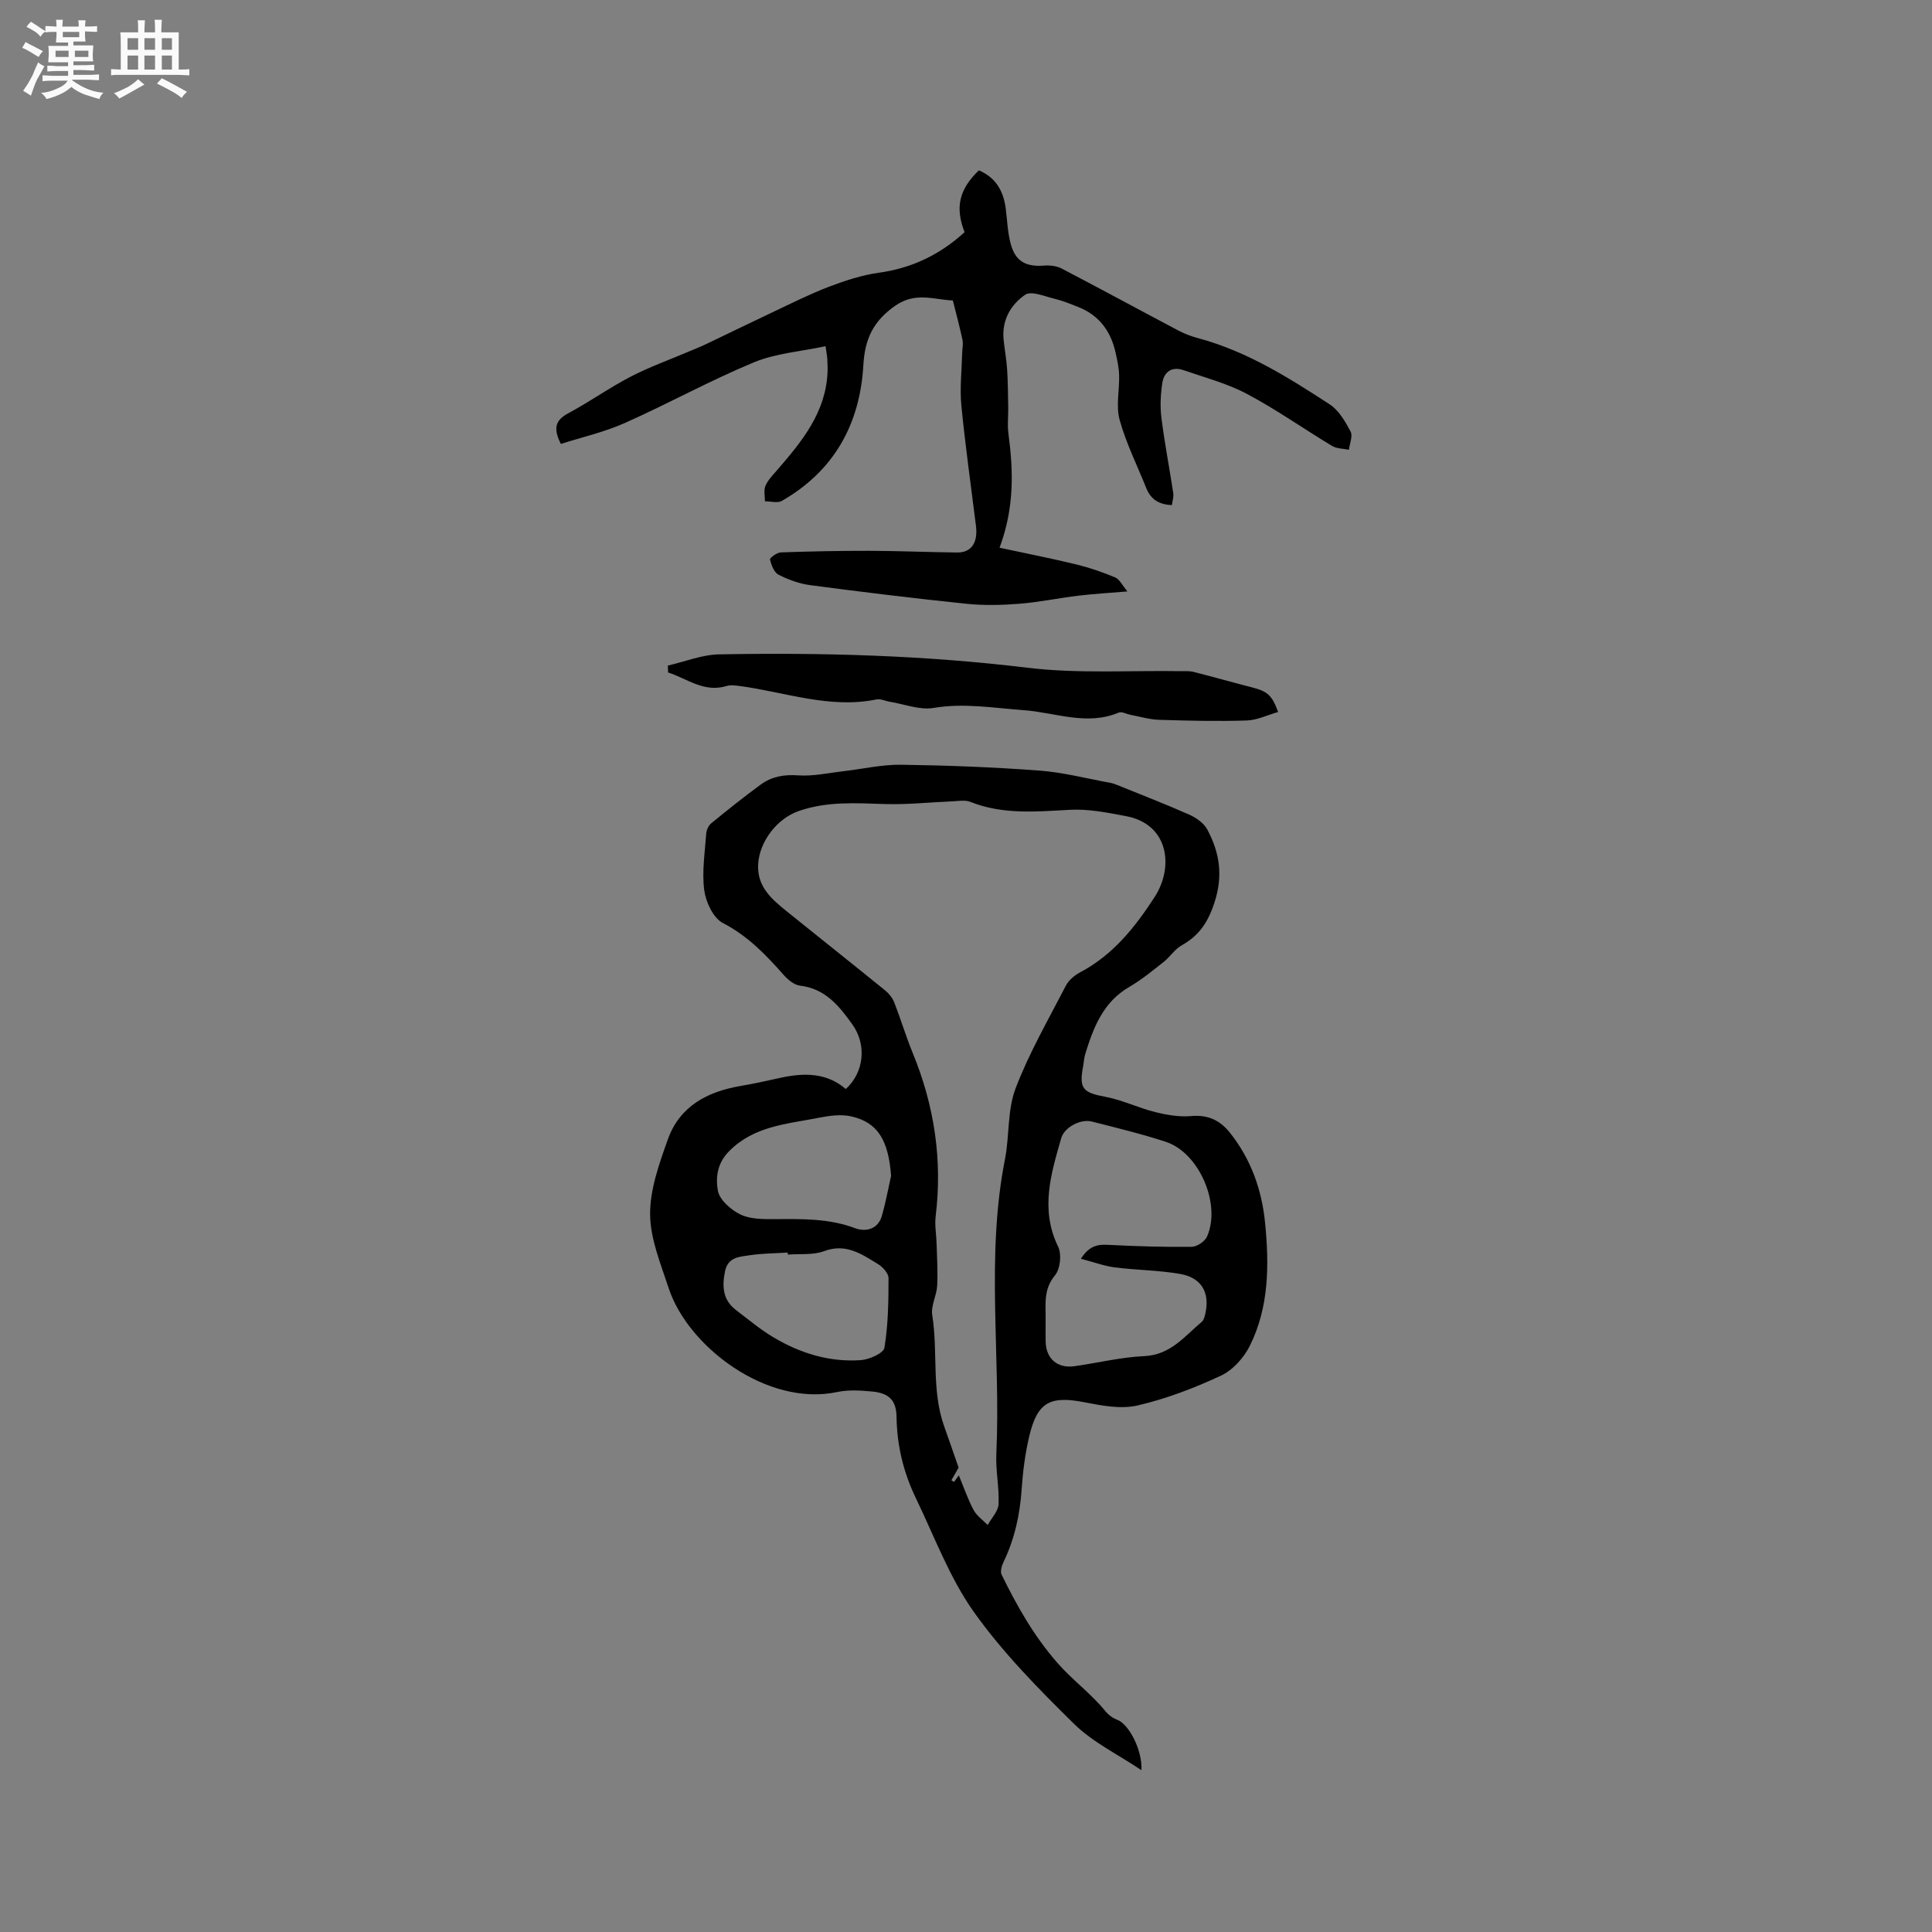 <svg enable-background="new 0 0 400 400" viewBox="0 0 400 400" xmlns="http://www.w3.org/2000/svg"><rect x="0" y="0" width="400" height="400" fill="#808080" stroke="none"/><path d="m6.8 9.5c.6.3 1.3.7 2.1 1.1-.4.4-.7.8-.9 1.2-.7-.4-1.3-.8-1.8-1.1s-1.1-.6-1.6-.8c.2-.4.5-.8.7-1.2.4.2.8.5 1.5.8zm.9 6.9c-.3.6-.5 1.1-.7 1.7s-.4 1.1-.6 1.7c-.6-.4-1.1-.7-1.6-1 .7-1 1.2-1.8 1.5-2.4.3-.5.6-1.1.8-1.7.3-.6.5-1.2.8-1.8.3.3.8.6 1.3.8-.7 1.3-1.2 2.2-1.5 2.7zm.1-11c.4.3 1 .7 1.7 1.1-.5.2-.8.6-1.1 1.1-.5-.6-1-1-1.4-1.2s-.9-.6-1.5-.8c.2-.4.5-.7.9-1.1.5.3.9.6 1.4.9zm10.5 13.1c1 .4 2 .6 3.1.7-.4.4-.7.8-.8 1.3-.9-.2-1.9-.6-3-.9-1-.4-2-.9-2.8-1.6-.5.4-1.1.9-1.9 1.3s-1.9.9-3.3 1.2c-.1-.3-.5-.8-1.1-1.3 1 0 2.1-.3 3.2-.8 1.2-.5 1.9-1 2.3-1.7h-3.2c-.4 0-1 0-2 .1v-1.2c1 0 1.7.1 2 .1h3.3v-1h-2.3c-.2 0-.9 0-2 .1v-1.2c1.2 0 1.9.1 2 .1h2.3v-.8h-4.1c0-.7.1-1.2.1-1.6 0-.5 0-1.1-.1-1.8h4.1v-.7h-2.5c0-.6.1-1.1.1-1.6v-.6h-.5c-.4 0-1 0-1.8.1v-1.3c1.2 0 1.9.1 2.1.1h.2c0-.3 0-.8-.1-1.4h1.4c0 .6-.1 1-.1 1.4h3.4c0-.4 0-.8-.1-1.3h1.5c0 .4-.1.9-.1 1.3.7 0 1.5 0 2.5-.1v1.2c-1 0-1.8-.1-2.5-.1v.6c0 .3 0 .8.1 1.5h-2.5v.8h4.1c0 .7-.1 1.3-.1 1.8s0 1 .1 1.5h-4.1v.8h1.4c.8 0 1.8 0 2.9-.1v1.2c-1 0-1.9-.1-2.8-.1h-1.5v1h3.2c.3 0 1 0 2.1-.1v1.2c-1.1 0-1.8-.1-2.1-.1h-3.4l-.1.1c1.4 1 2.4 1.5 3.4 1.9zm-4.1-6.7v-1.3h-2.7v1.3zm2.2-4.1v-1.1h-3.4v1.1zm1.9 4.1v-1.3h-2.8v1.3z" fill="#fafafb"/><path d="m37 6.7v2.3 5.4c1 0 1.8 0 2.2-.1v1.3c-.6 0-1.5-.1-2.5-.1h-11.9c-.7 0-1.3 0-1.8.1v-1.3c.5 0 1.1.1 2 .1v-5.2c0-1 0-1.8-.1-2.5h3.7c0-1.3 0-2.1-.1-2.5h1.5c0 .4-.1 1.3-.1 2.5h2.2c0-1.2 0-2.1-.1-2.6h1.5c0 .4-.1 1.3-.1 2.6zm-12.3 13.7c-.3-.4-.7-.8-1.1-1.1 1.1-.4 2.1-.9 2.9-1.3.8-.5 1.5-1 2.1-1.6.4.4.9.8 1.3 1.1-2.5 1.4-4.2 2.4-5.2 2.9zm3.9-10.1v-2.4h-2.2v2.4zm0 4.1v-2.9h-2.2v2.9zm3.5-4.1v-2.4h-2.2v2.4zm0 4.1v-2.9h-2.2v2.9zm.4 2.9 1-1.1c.6.3 1.4.7 2.5 1.3s2 1.1 2.7 1.5c-.4.4-.8.8-1.1 1.3-.8-.8-2.5-1.7-5.1-3zm3.1-7v-2.4h-2.1v2.4zm0 4.1v-2.9h-2.1v2.9z" fill="#fafafb"/><g fill="#000001"><path d="m236.32 366.5c-4.86-3.27-10.07-5.77-13.97-9.61-7.38-7.26-14.76-14.76-20.73-23.16-5.04-7.1-8.15-15.58-11.98-23.51-2.56-5.3-3.94-10.9-4.02-16.84-.05-3.47-1.56-4.95-5.04-5.28-2.41-.23-4.95-.39-7.28.11-14.42 3.06-30.87-9.34-34.86-21.52-1.64-5.01-3.81-10.18-3.84-15.29-.03-5.17 1.89-10.5 3.67-15.5 2.44-6.86 8.15-9.88 15.04-11.06 2.71-.46 5.4-1.05 8.09-1.65 4.92-1.1 9.67-1.19 13.71 2.28 3.81-3.47 4.37-9.17 1.35-13.39-2.72-3.8-5.6-7.4-10.82-8.01-1.18-.14-2.46-1.18-3.32-2.14-3.72-4.22-7.49-8.16-12.67-10.84-1.97-1.02-3.51-4.31-3.84-6.75-.51-3.82.13-7.8.4-11.7.05-.76.46-1.71 1.03-2.17 3.35-2.75 6.75-5.46 10.24-8.02 2.27-1.67 4.82-2.13 7.77-1.92 3.09.22 6.24-.5 9.37-.86 3.97-.45 7.94-1.39 11.9-1.34 9.56.13 19.13.5 28.67 1.21 4.94.37 9.81 1.65 14.7 2.54.51.09 1.01.28 1.5.48 4.96 2.01 9.96 3.94 14.85 6.11 1.43.64 3 1.74 3.71 3.06 2.56 4.79 3.33 9.55 1.47 15.19-1.35 4.11-3.19 6.8-6.78 8.81-1.43.8-2.4 2.39-3.72 3.43-2.3 1.81-4.58 3.7-7.1 5.16-5.44 3.15-7.44 8.41-9.14 13.93-.25.8-.27 1.67-.43 2.5-.89 4.66-.03 5.47 4.63 6.34 3.5.65 6.8 2.29 10.28 3.15 2.41.6 5 1.05 7.44.83 3.45-.31 5.96.84 8.02 3.42 4.37 5.47 6.62 11.81 7.3 18.67.86 8.71.84 17.46-3.17 25.5-1.24 2.48-3.54 5.03-6 6.17-5.52 2.57-11.33 4.79-17.25 6.16-3.42.79-7.36.04-10.94-.66-7.14-1.4-9.79-.07-11.47 7.05-.85 3.59-1.32 7.3-1.57 10.98-.36 5.25-1.45 10.24-3.73 14.99-.38.79-.74 1.99-.42 2.66 3.18 6.49 6.64 12.64 11.54 18.26 3.14 3.59 6.97 6.35 9.94 10 .62.77 1.54 1.45 2.46 1.79 2.39.88 5.23 6.25 5.01 10.44zm-37.81-61.05c1.06 2.54 1.87 4.95 3.05 7.16.65 1.22 1.93 2.1 2.93 3.13.79-1.44 2.18-2.84 2.25-4.31.16-3.46-.62-6.97-.46-10.43.94-20.3-2.21-40.72 1.78-60.95.96-4.86.48-10.15 2.19-14.67 2.8-7.37 6.8-14.28 10.43-21.31.59-1.13 1.79-2.14 2.95-2.76 6.8-3.59 11.37-9.33 15.43-15.6 4-6.18 2.97-15.07-5.94-16.74-3.82-.72-7.76-1.52-11.59-1.31-6.99.38-13.89 1.04-20.63-1.64-1.1-.44-2.5-.16-3.76-.11-4.64.19-9.28.7-13.91.56-6.05-.19-12.05-.6-17.9 1.46-4.52 1.59-8.1 6.34-8.36 10.99-.27 4.7 2.85 7.28 6 9.83 6.76 5.45 13.57 10.85 20.31 16.32.79.64 1.51 1.56 1.88 2.51 1.34 3.43 2.39 6.97 3.79 10.38 4.48 10.89 6.2 22.12 4.77 33.85-.23 1.85.14 3.76.19 5.64.08 2.92.28 5.85.12 8.76-.11 2.04-1.33 4.15-1.02 6.06 1.22 7.67-.2 15.62 2.5 23.12.99 2.75 1.93 5.52 2.96 8.47-.32.56-.91 1.59-1.5 2.62.19.11.37.22.56.33.27-.36.54-.73.98-1.36zm25.28-44.84c2.02-3.16 4.04-2.95 6.23-2.85 5.57.28 11.15.45 16.72.38 1.09-.02 2.71-1.11 3.16-2.12 2.97-6.69-1.62-17.35-8.51-19.61-5.02-1.65-10.18-2.89-15.31-4.2-2.41-.62-5.73 1.23-6.36 3.41-2.13 7.43-4.41 14.78-.64 22.5.76 1.56.44 4.58-.64 5.9-1.85 2.25-2.02 4.49-1.97 7.03.04 2.23-.02 4.45.02 6.68.06 3.56 2.42 5.62 5.95 5.13 4.82-.68 9.62-1.87 14.46-2.09 5.45-.24 8.34-4.1 11.92-7.11.42-.35.59-1.09.73-1.68.98-4.31-.75-7.44-5.19-8.22-4.46-.78-9.06-.79-13.56-1.36-2.19-.28-4.29-1.08-7.01-1.79zm-39.3-17.17c-.55-7.32-2.72-11.03-8.18-12.29-2.15-.5-4.61-.16-6.84.28-6.55 1.3-13.39 1.66-18.59 6.99-2.45 2.51-2.72 5.49-2.25 8.1.35 1.91 2.71 3.98 4.68 4.93 2.06.99 4.73.97 7.13.96 5.61-.04 11.16-.17 16.59 1.87 2.16.81 4.74.29 5.56-2.57.78-2.72 1.28-5.51 1.9-8.27zm-21.38 16.31c-.01-.14-.02-.28-.03-.42-2.64.17-5.3.16-7.9.56-2.09.32-4.48.35-5.08 3.35-.63 3.15-.45 5.92 2.29 8 2.53 1.92 4.98 3.99 7.7 5.61 5.55 3.32 11.63 5.21 18.14 4.75 1.75-.12 4.69-1.43 4.88-2.56.78-4.73.85-9.6.85-14.42 0-.99-1.2-2.32-2.2-2.92-3.37-2.05-6.62-4.35-11.12-2.67-2.29.86-5.01.52-7.53.72z"/><path d="m206.95 113.4c5.67 1.22 10.81 2.22 15.89 3.46 2.74.67 5.45 1.6 8.05 2.69.9.38 1.45 1.61 2.53 2.9-3.82.32-6.97.5-10.09.87-4.09.49-8.15 1.35-12.25 1.68-3.67.29-7.41.38-11.05 0-10.76-1.11-21.5-2.43-32.23-3.84-2.27-.3-4.56-1.13-6.61-2.17-.93-.47-1.48-1.99-1.78-3.15-.08-.3 1.43-1.44 2.24-1.47 6.13-.22 12.27-.34 18.41-.33 6.04.02 12.08.28 18.12.35 2.93.03 4.32-2.05 3.88-5.54-1.03-8.29-2.21-16.57-3.02-24.89-.35-3.55.08-7.17.16-10.76.02-.95.26-1.95.07-2.85-.58-2.73-1.32-5.43-1.99-8.14-3.97-.18-7.71-1.8-11.84 1.03-4.64 3.19-6.39 6.94-6.69 12.35-.7 12.19-6.04 21.9-16.87 28.11-.89.51-2.32.08-3.51.09.01-1.09-.28-2.3.11-3.22.53-1.21 1.55-2.24 2.44-3.27 5.1-5.89 10.03-11.86 10.41-20.18.04-.95 0-1.91-.05-2.86-.04-.62-.17-1.23-.36-2.58-5.08 1.09-10.28 1.45-14.84 3.34-9.07 3.76-17.71 8.55-26.7 12.55-4.26 1.9-8.9 2.95-13.26 4.34-1.71-3.38-1.02-4.98 1.56-6.36 4.38-2.35 8.47-5.27 12.88-7.56 3.9-2.02 8.08-3.51 12.13-5.24 1.16-.49 2.34-.95 3.47-1.49 4.56-2.17 9.09-4.4 13.65-6.55 3.91-1.84 7.78-3.8 11.81-5.34 3.33-1.27 6.8-2.41 10.31-2.9 6.86-.94 12.7-3.76 17.77-8.4-1.97-5.12-1.17-8.81 2.96-12.8 3.4 1.43 5.05 4.14 5.54 7.72.34 2.51.4 5.1 1.06 7.52.99 3.63 3.14 4.76 6.9 4.48 1.2-.09 2.59.06 3.63.6 8.13 4.24 16.18 8.62 24.29 12.9 1.3.68 2.72 1.19 4.14 1.57 9.96 2.7 18.58 8.12 27.08 13.66 1.88 1.23 3.22 3.54 4.32 5.61.5.94-.19 2.51-.34 3.79-1.17-.25-2.51-.21-3.48-.79-5.9-3.55-11.55-7.55-17.62-10.77-4.1-2.18-8.72-3.39-13.15-4.92-2.41-.83-4.04.34-4.39 2.69s-.48 4.82-.18 7.17c.65 5.22 1.66 10.39 2.45 15.59.12.78-.17 1.62-.28 2.48-2.66-.09-4.38-1.18-5.3-3.5-1.88-4.7-4.18-9.28-5.52-14.13-.8-2.89-.01-6.2-.11-9.31-.05-1.57-.4-3.15-.75-4.7-1-4.41-3.43-7.69-7.74-9.38-1.58-.62-3.15-1.28-4.79-1.67-2.07-.49-4.88-1.73-6.16-.86-2.96 2.01-4.87 5.26-4.48 9.24.21 2.11.61 4.2.74 6.31.17 2.61.17 5.23.22 7.84.03 1.78-.2 3.58.04 5.33 1 7.61 1.31 15.18-1.83 23.66z"/><path d="m138.27 137.8c3.53-.81 7.05-2.25 10.59-2.32 21.31-.4 42.56.19 63.79 2.76 10.52 1.28 21.28.54 31.94.72.84.01 1.71-.06 2.5.14 4.08 1.04 8.14 2.19 12.22 3.24 3.1.8 4.06 1.61 5.31 5.07-2.19.62-4.33 1.69-6.51 1.76-6.03.19-12.08.05-18.12-.14-1.98-.06-3.95-.66-5.92-1.03-.82-.15-1.8-.73-2.44-.47-6.66 2.8-13.17-.03-19.71-.5-6.22-.44-12.32-1.53-18.64-.46-2.85.48-6-.78-9.01-1.27-.94-.15-1.93-.66-2.79-.49-9.72 1.98-18.88-1.51-28.26-2.77-.92-.12-1.94-.27-2.79-.01-4.71 1.43-8.16-1.55-12.11-2.8-.03-.47-.04-.95-.05-1.43z"/></g></svg>